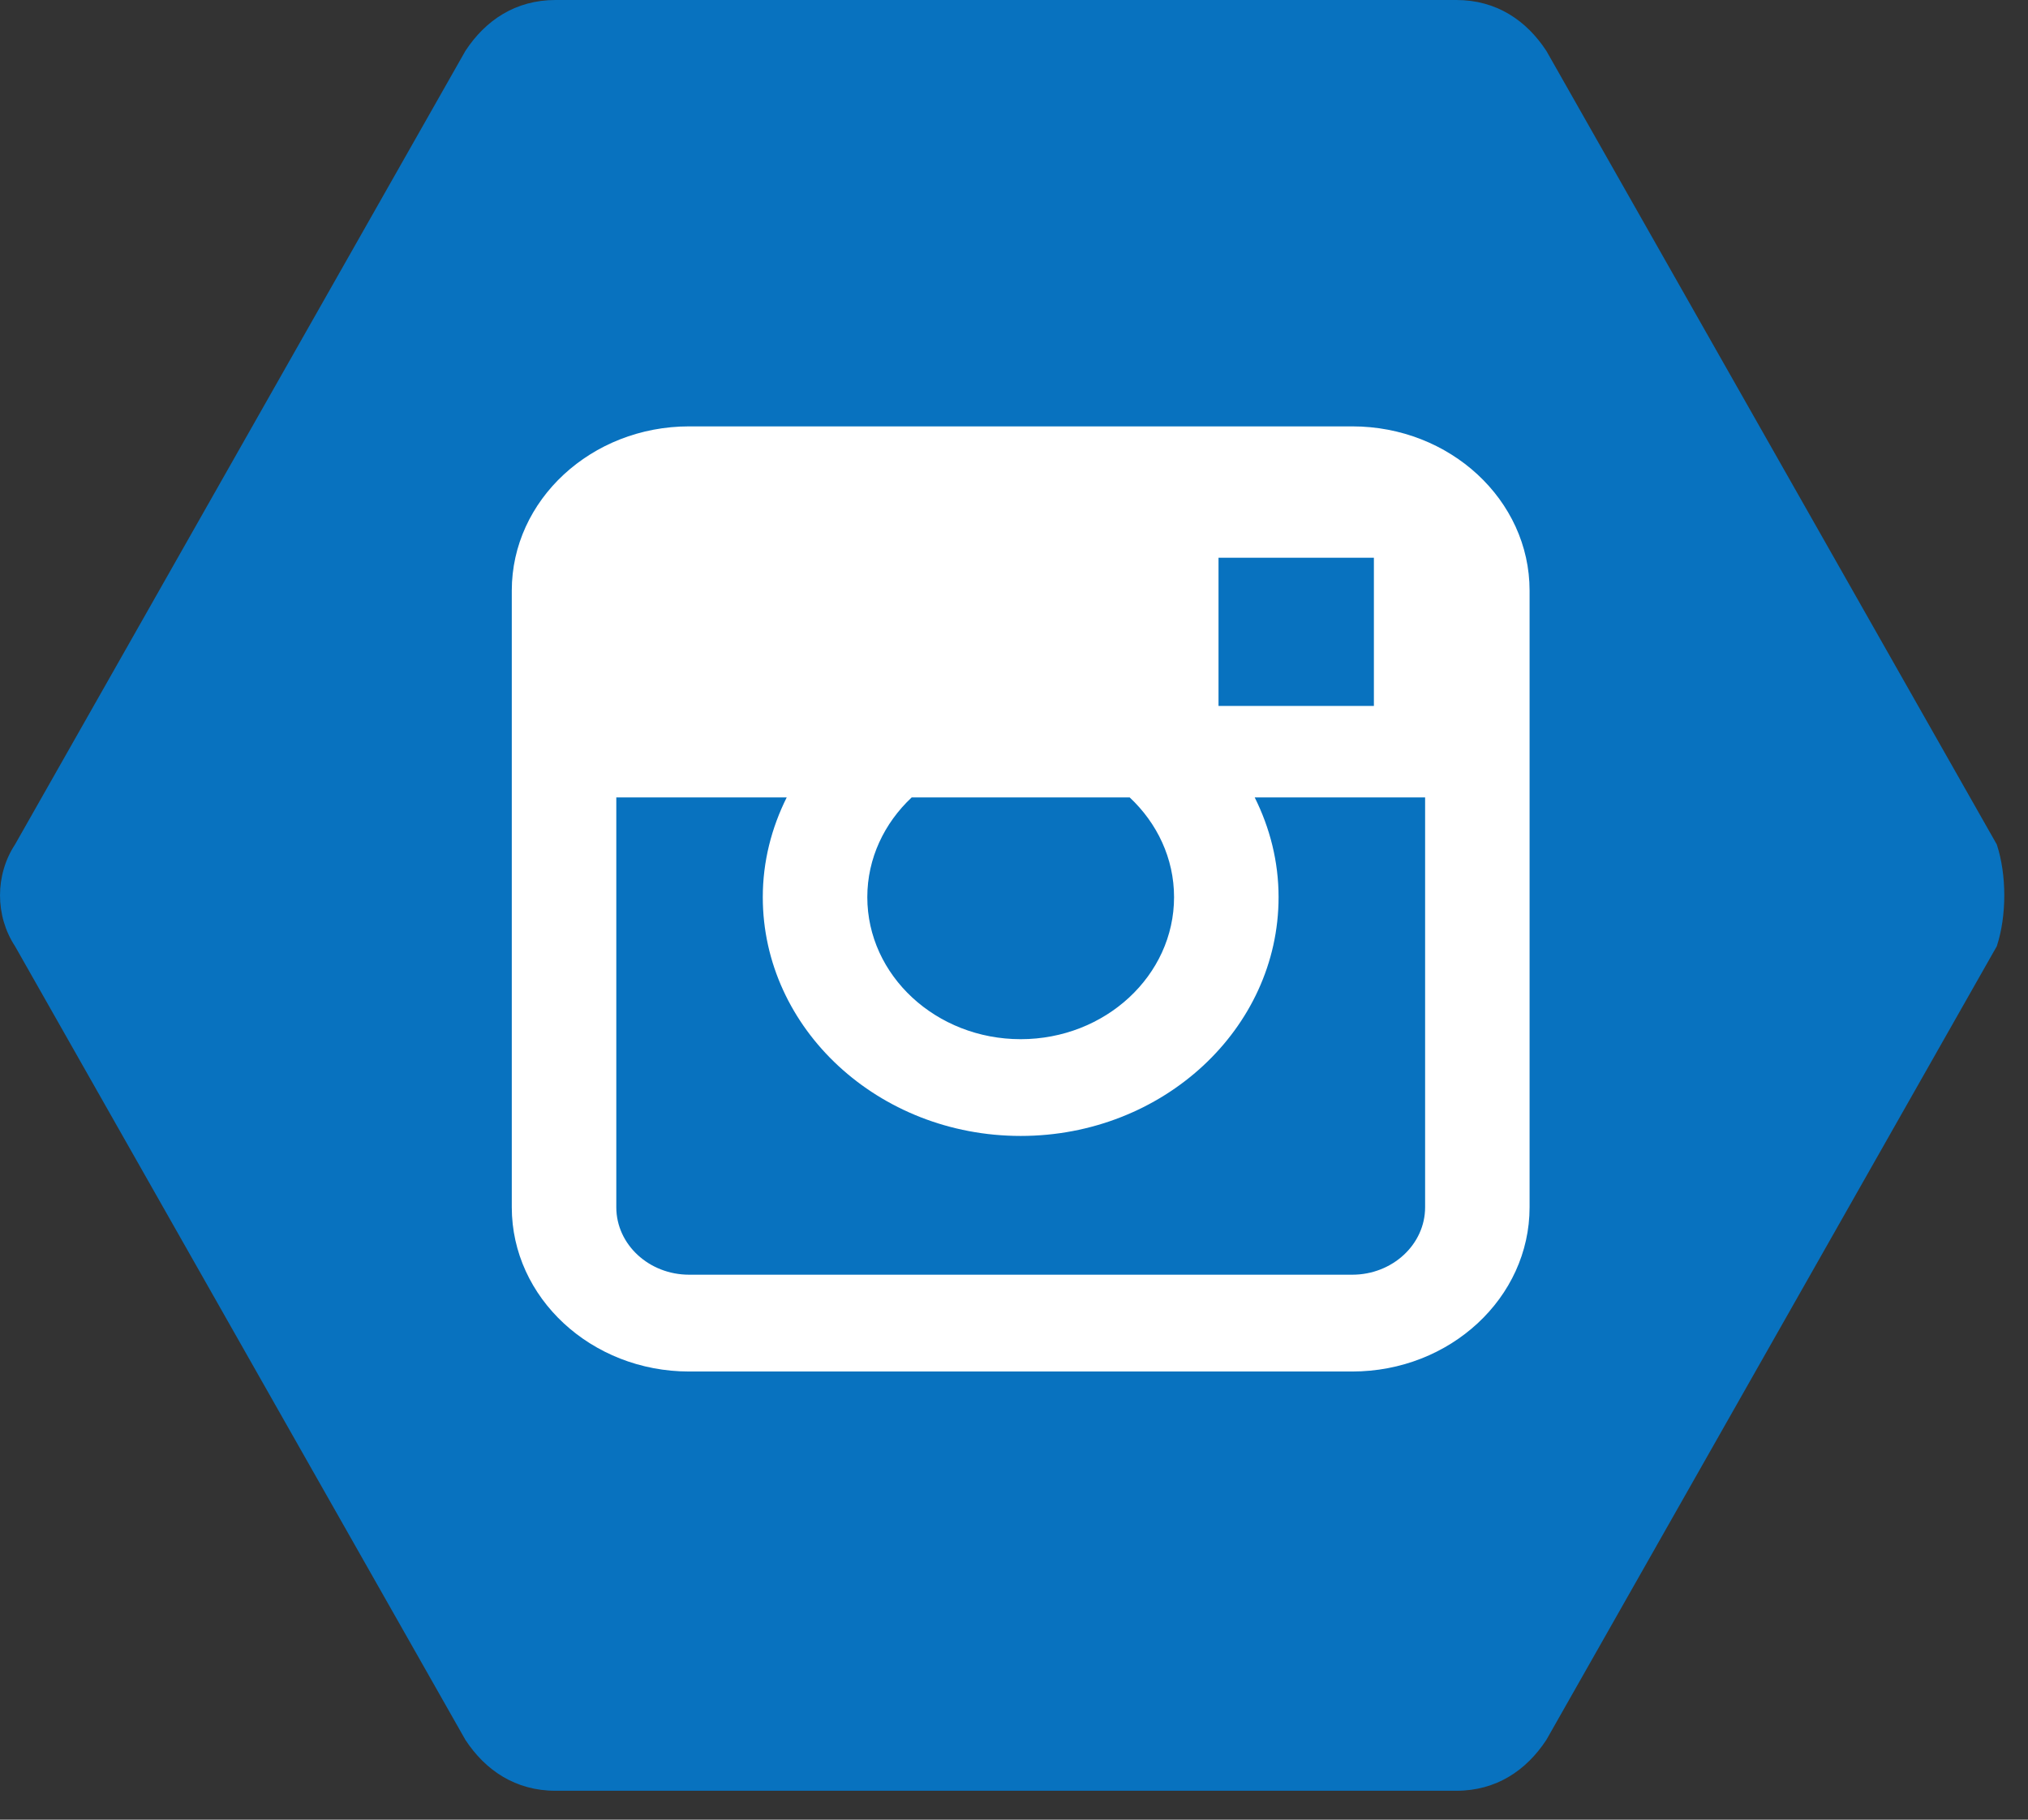 <svg width="39" height="35" viewBox="0 0 39 35" fill="none" xmlns="http://www.w3.org/2000/svg">
<rect x="0" y="0" width="39" height="35" fill="#333333" stroke="none"/>
<path d="M38.4 16.243L29.738 0.979C29.353 0.391 28.776 0 28.006 0H10.683C9.913 0 9.335 0.391 8.95 0.979L0.289 16.243C-0.096 16.83 -0.096 17.613 0.289 18.2L8.95 33.465C9.335 34.052 9.913 34.444 10.683 34.444H28.006C28.776 34.444 29.353 34.052 29.738 33.465L38.4 18.2C38.592 17.613 38.592 16.83 38.4 16.243Z" fill="#0872BF"/>
<path d="M26.005 8.201L13.253 8.201C11.372 8.201 9.842 9.618 9.842 11.359L9.842 23.221C9.842 24.962 11.372 26.38 13.253 26.38L26.004 26.38C27.885 26.38 29.415 24.963 29.415 23.221V11.359C29.415 9.618 27.885 8.201 26.005 8.201ZM22.578 17.256C22.578 18.763 21.255 19.988 19.629 19.988C18.002 19.988 16.679 18.763 16.679 17.256C16.679 16.509 17.006 15.832 17.532 15.338H21.725C22.252 15.832 22.578 16.509 22.578 17.256ZM23.433 10.728H26.421V13.578H23.433V10.728ZM26.005 24.518L13.253 24.518C12.48 24.518 11.852 23.936 11.852 23.221L11.852 15.338H15.129C14.837 15.923 14.669 16.571 14.669 17.256C14.669 19.789 16.894 21.849 19.629 21.849C22.363 21.849 24.588 19.788 24.588 17.256C24.588 16.571 24.421 15.923 24.129 15.338H27.406V23.221C27.406 23.936 26.777 24.518 26.005 24.518Z" fill="white"/>
</svg>
